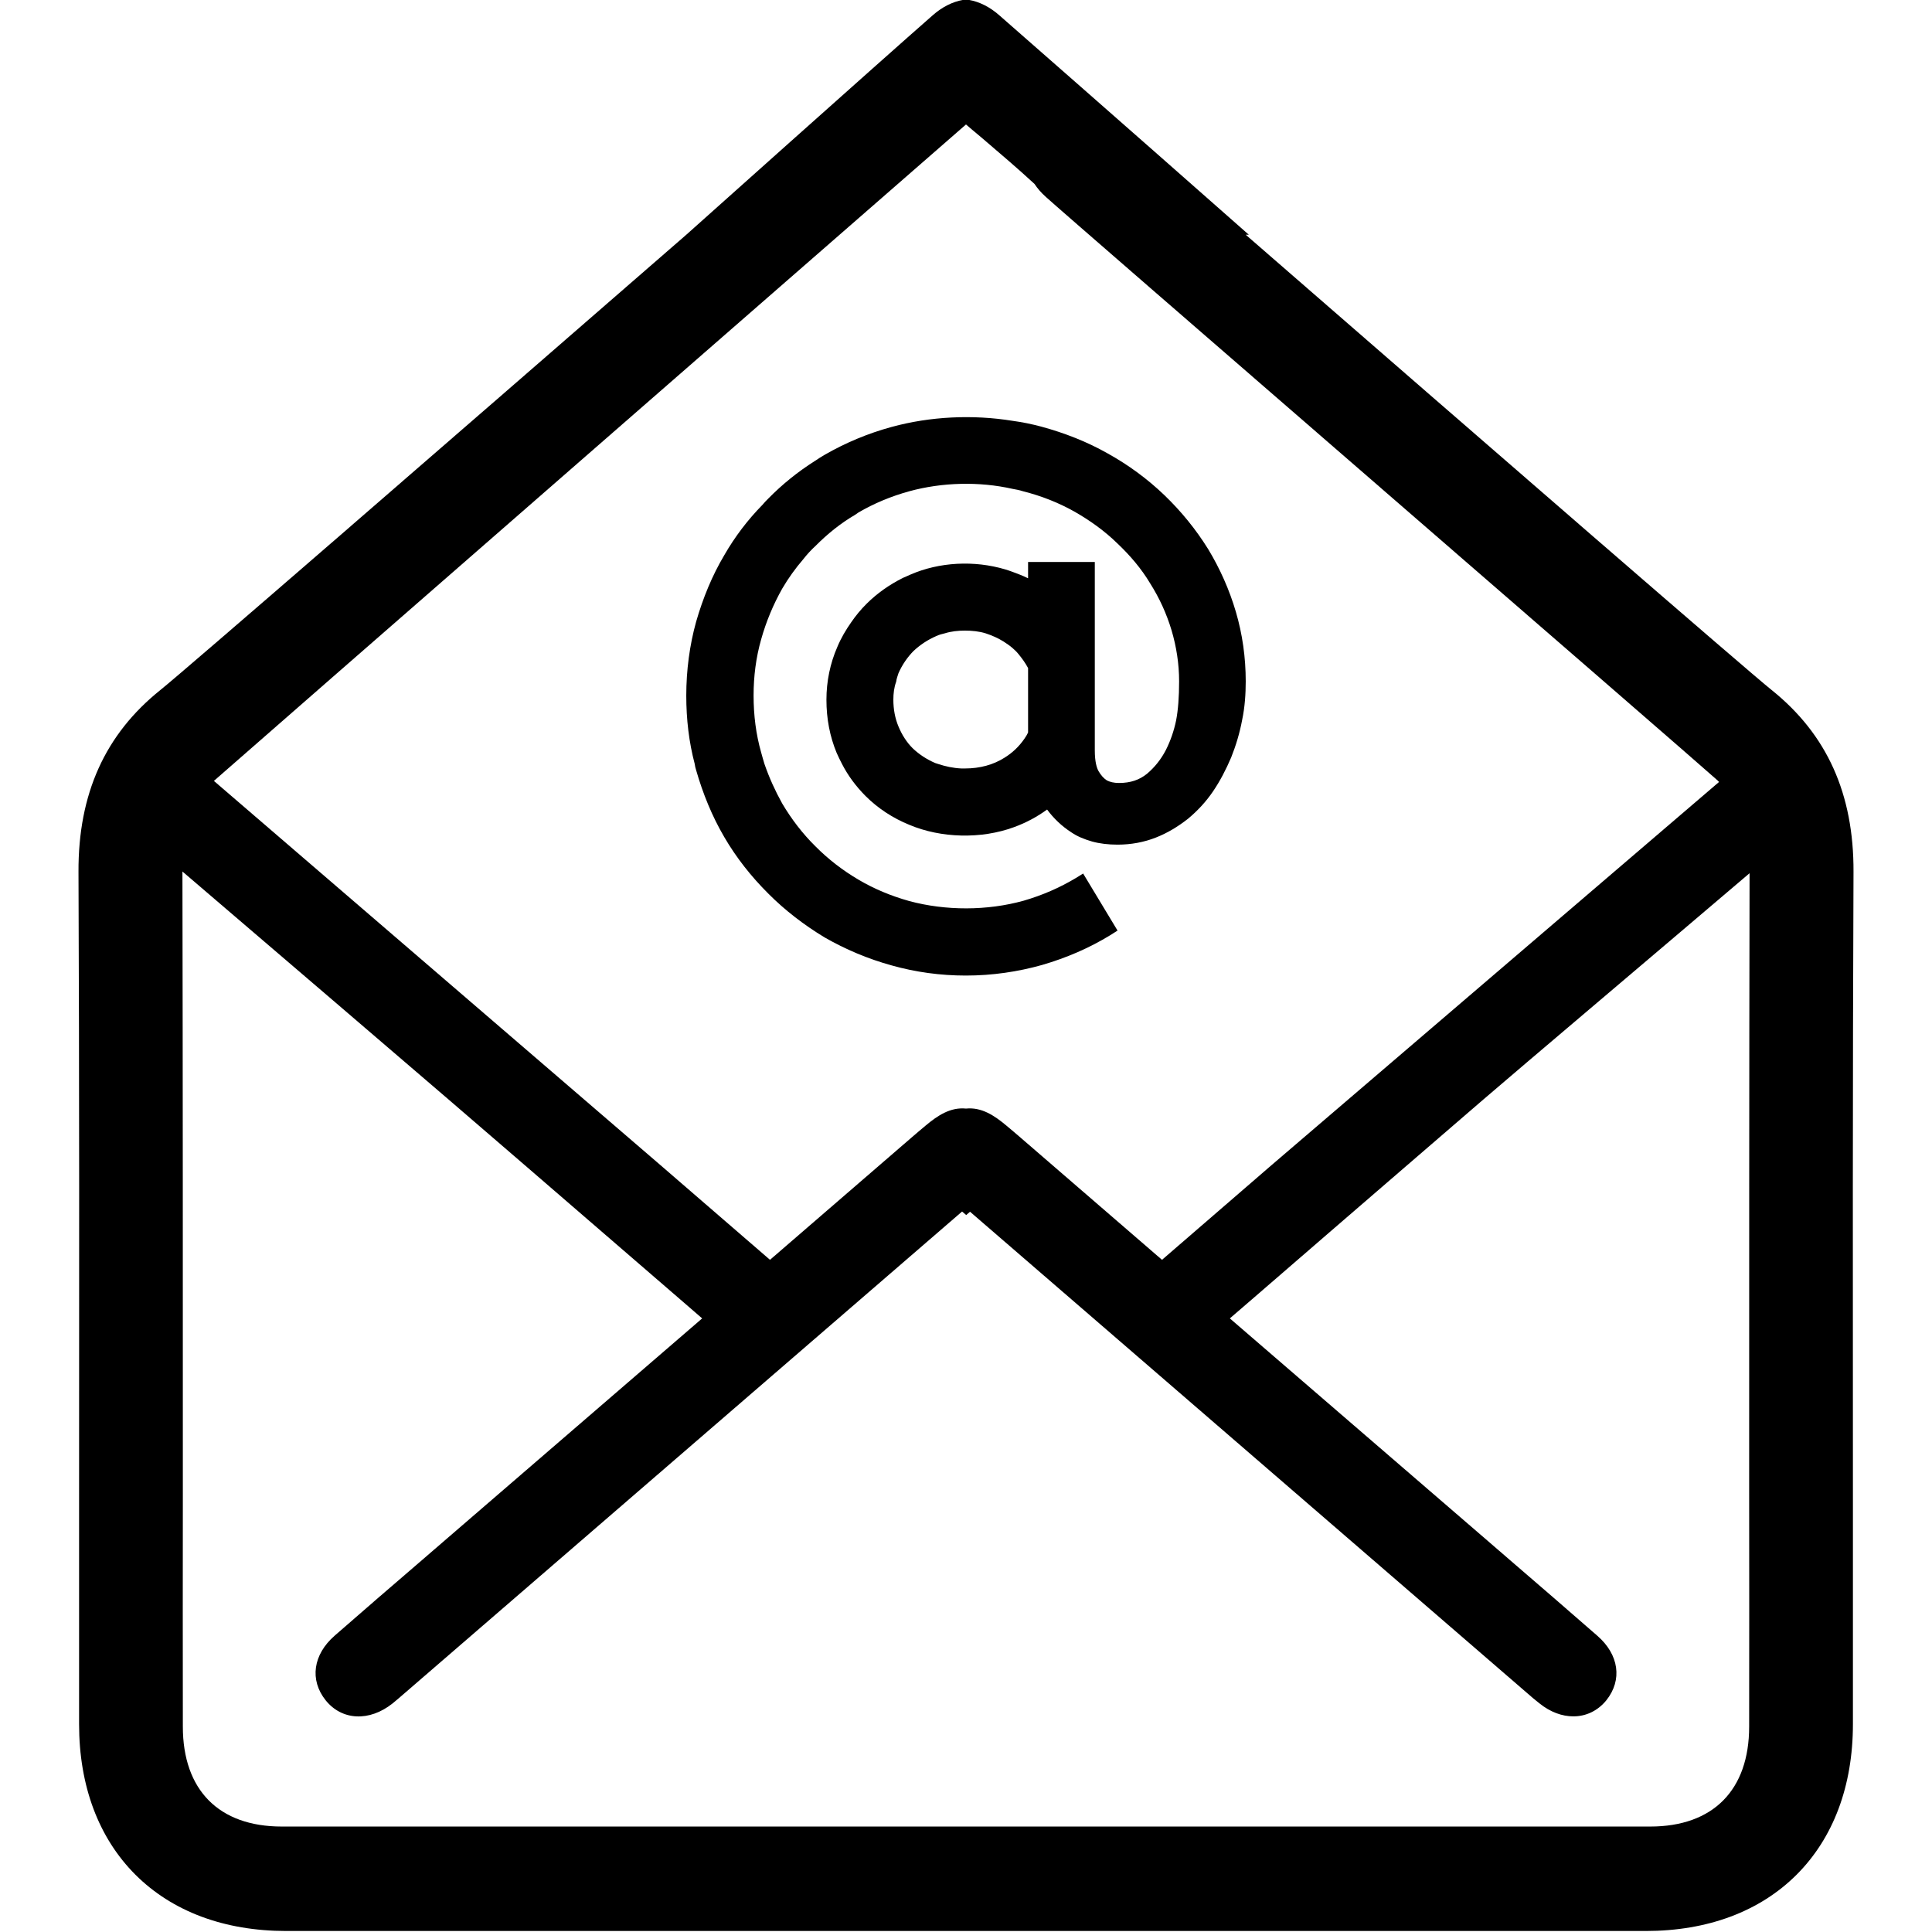 <svg
  xmlns="http://www.w3.org/2000/svg"
  xmlns:xlink="http://www.w3.org/1999/xlink"
  width="100"
  zoomAndPan="magnify"
  viewBox="0 0 75 75"
  height="100"
  preserveAspectRatio="xMidYMid meet"
  version="1.0"
>
  <path
    fill="currentColor"
    d="M 39.91 28.43 C 39.871 28.523 39.82 28.602 39.766 28.68 C 39.555 28.984 39.305 29.223 38.988 29.418 C 38.566 29.684 38.051 29.832 37.457 29.832 C 37.414 29.832 37.363 29.832 37.32 29.832 C 36.992 29.816 36.699 29.75 36.426 29.66 C 36.387 29.645 36.348 29.633 36.305 29.621 C 35.961 29.473 35.672 29.277 35.434 29.051 C 35.195 28.816 35.012 28.523 34.879 28.203 C 34.746 27.887 34.68 27.531 34.68 27.164 C 34.68 26.926 34.707 26.688 34.789 26.465 C 34.801 26.359 34.844 26.238 34.879 26.133 C 35.023 25.805 35.227 25.512 35.461 25.273 C 35.711 25.039 36.004 24.84 36.348 24.691 C 36.453 24.641 36.559 24.613 36.676 24.586 C 36.926 24.508 37.191 24.48 37.457 24.48 C 37.73 24.48 38.012 24.508 38.262 24.586 C 38.512 24.668 38.75 24.773 38.961 24.906 C 39.078 24.984 39.199 25.062 39.305 25.156 C 39.383 25.223 39.465 25.301 39.527 25.379 C 39.672 25.551 39.805 25.738 39.91 25.934 Z M 27.023 29.895 C 27.289 30.82 27.645 31.691 28.117 32.496 C 28.578 33.289 29.16 34.027 29.824 34.688 C 30.48 35.348 31.223 35.914 32.012 36.391 C 32.816 36.852 33.691 37.223 34.613 37.477 C 35.539 37.738 36.504 37.871 37.492 37.871 C 38.523 37.871 39.516 37.723 40.449 37.461 C 41.402 37.184 42.289 36.801 43.105 36.301 L 43.383 36.125 L 42.047 33.91 L 41.77 34.082 C 41.137 34.461 40.465 34.754 39.738 34.965 C 38.324 35.359 36.715 35.359 35.301 34.98 C 34.59 34.781 33.926 34.504 33.32 34.145 C 32.715 33.789 32.148 33.352 31.656 32.855 C 31.156 32.363 30.723 31.797 30.363 31.188 C 30.098 30.711 29.863 30.199 29.676 29.656 C 29.637 29.512 29.586 29.367 29.547 29.207 C 29.348 28.508 29.254 27.77 29.254 27 C 29.254 26.25 29.348 25.523 29.547 24.824 C 29.742 24.125 30.02 23.465 30.363 22.855 C 30.602 22.445 30.879 22.062 31.184 21.707 C 31.328 21.523 31.484 21.352 31.656 21.195 C 32.117 20.73 32.637 20.309 33.203 19.98 C 33.242 19.953 33.281 19.926 33.32 19.898 C 33.926 19.543 34.59 19.266 35.301 19.07 C 36.57 18.723 38.008 18.684 39.305 18.977 C 39.434 19 39.582 19.027 39.711 19.07 C 40.426 19.25 41.098 19.516 41.707 19.859 C 42.312 20.203 42.883 20.613 43.371 21.09 C 43.871 21.562 44.309 22.078 44.648 22.645 C 45.008 23.215 45.285 23.82 45.48 24.469 C 45.668 25.102 45.773 25.773 45.773 26.449 C 45.773 27.055 45.734 27.57 45.656 27.969 C 45.574 28.363 45.445 28.746 45.258 29.117 C 45.074 29.473 44.824 29.789 44.52 30.043 C 44.227 30.277 43.887 30.395 43.438 30.395 C 43.238 30.395 43.082 30.355 42.965 30.293 C 42.84 30.211 42.738 30.094 42.645 29.934 C 42.578 29.816 42.5 29.578 42.5 29.129 L 42.5 21.816 L 39.91 21.816 L 39.91 22.449 C 39.715 22.355 39.516 22.273 39.305 22.199 C 39.211 22.168 39.117 22.129 39.027 22.105 C 37.824 21.746 36.465 21.816 35.344 22.305 C 35.25 22.344 35.145 22.395 35.051 22.434 C 34.523 22.699 34.051 23.031 33.641 23.438 C 33.414 23.664 33.219 23.902 33.047 24.152 C 32.836 24.453 32.648 24.77 32.504 25.117 C 32.227 25.75 32.082 26.449 32.082 27.164 C 32.082 27.902 32.215 28.59 32.477 29.223 C 32.543 29.367 32.609 29.512 32.688 29.66 C 32.926 30.121 33.23 30.527 33.598 30.898 C 34.074 31.375 34.656 31.758 35.301 32.02 C 36.531 32.539 38.09 32.578 39.355 32.113 C 39.832 31.941 40.27 31.703 40.648 31.426 C 40.902 31.77 41.219 32.074 41.59 32.312 C 41.824 32.473 42.09 32.578 42.395 32.668 C 42.695 32.75 43.027 32.789 43.383 32.789 C 43.91 32.789 44.414 32.695 44.875 32.512 C 45.324 32.336 45.734 32.086 46.117 31.785 C 46.484 31.48 46.816 31.125 47.094 30.715 C 47.371 30.305 47.594 29.871 47.793 29.406 C 47.977 28.945 48.125 28.457 48.219 27.953 C 48.324 27.453 48.359 26.949 48.359 26.449 C 48.359 25.523 48.23 24.613 47.977 23.754 C 47.727 22.898 47.355 22.066 46.898 21.312 C 46.422 20.547 45.852 19.848 45.207 19.227 C 44.547 18.594 43.809 18.051 43 17.602 C 42.207 17.152 41.336 16.809 40.414 16.559 C 40.059 16.465 39.688 16.387 39.305 16.336 C 37.758 16.086 36.109 16.164 34.613 16.574 C 33.691 16.824 32.82 17.191 32.012 17.656 C 31.883 17.734 31.75 17.812 31.633 17.895 C 30.969 18.316 30.363 18.805 29.824 19.355 C 29.742 19.438 29.664 19.516 29.598 19.598 C 29.031 20.176 28.527 20.836 28.117 21.551 C 27.645 22.344 27.289 23.215 27.023 24.137 C 26.77 25.047 26.641 26.027 26.641 27.004 C 26.641 27.93 26.746 28.812 26.969 29.656 C 26.98 29.738 26.996 29.816 27.023 29.895 "
    fill-opacity="1"
    fill-rule="nonzero"
  />
  <path
    fill="currentColor"
    d="M 67.902 57.828 C 67.906 60.895 67.906 63.961 67.902 67.027 C 67.902 69.488 66.504 70.906 64.062 70.906 C 55.207 70.906 46.355 70.906 37.5 70.906 C 28.645 70.906 19.793 70.906 10.938 70.906 C 8.496 70.906 7.098 69.488 7.098 67.027 C 7.094 64.012 7.094 60.996 7.098 57.98 C 7.098 50.066 7.098 41.891 7.082 33.832 C 10.418 36.688 16.203 41.637 17.387 42.66 C 18.414 43.543 19.441 44.426 20.465 45.312 C 22.004 46.637 24.363 48.68 26.418 50.453 L 27.258 51.18 C 23.918 54.059 20.582 56.938 17.242 59.82 L 16.391 60.555 C 15.273 61.516 14.117 62.512 12.992 63.496 C 12.152 64.23 12.012 65.215 12.641 66.004 C 13.273 66.793 14.34 66.844 15.242 66.125 C 15.324 66.059 15.402 65.992 15.484 65.922 L 37.348 47.031 L 37.508 47.168 L 37.656 47.039 L 59.516 65.926 C 59.598 65.992 59.676 66.059 59.762 66.125 C 60.184 66.465 60.641 66.629 61.078 66.629 C 61.566 66.629 62.023 66.418 62.359 66.004 C 62.988 65.215 62.848 64.23 62.008 63.5 C 60.883 62.516 59.73 61.52 58.613 60.559 L 57.758 59.82 C 54.418 56.938 51.082 54.059 47.742 51.18 L 48.699 50.355 C 50.723 48.602 53.027 46.613 54.535 45.312 C 55.555 44.43 56.582 43.547 57.605 42.664 C 58.863 41.578 64.879 36.488 67.918 33.898 C 67.902 41.883 67.902 49.984 67.902 57.828 Z M 8.328 30.293 C 8.793 29.871 37.5 4.832 37.5 4.832 C 37.5 4.832 37.918 5.191 38.133 5.367 C 38.836 5.969 39.508 6.539 40.16 7.141 C 40.27 7.309 40.414 7.48 40.613 7.656 C 41.09 8.09 47.191 13.383 53.656 18.988 C 59.824 24.336 66.207 29.871 66.672 30.293 C 66.695 30.316 66.715 30.336 66.734 30.355 L 49.379 45.215 C 48.43 46.035 46.586 47.629 45.109 48.906 C 43.285 47.328 41.457 45.75 39.629 44.172 C 39.441 44.008 39.25 43.848 39.059 43.688 C 38.609 43.312 38.109 42.973 37.5 43.035 C 36.891 42.973 36.391 43.312 35.941 43.688 C 35.75 43.848 35.559 44.008 35.371 44.172 C 33.543 45.75 31.715 47.328 29.891 48.906 C 28.418 47.629 26.57 46.035 25.621 45.215 L 8.305 30.316 C 8.312 30.312 8.32 30.301 8.328 30.293 Z M 71.953 33.844 C 71.965 30.816 70.922 28.508 68.773 26.785 C 67.859 26.055 57.875 17.391 48.359 9.113 L 48.48 9.113 L 44.816 5.883 C 42.738 4.055 40.777 2.332 38.793 0.594 C 38.43 0.273 38.02 0.066 37.613 -0.004 L 37.5 -0.023 L 37.387 -0.004 C 36.98 0.066 36.57 0.273 36.207 0.594 C 34.223 2.332 26.641 9.113 26.641 9.113 C 17.125 17.391 7.141 26.055 6.227 26.785 C 4.078 28.508 3.035 30.816 3.047 33.844 C 3.082 41.973 3.074 50.238 3.07 58.23 C 3.07 61.129 3.07 64.031 3.07 66.934 C 3.07 69.328 3.828 71.348 5.258 72.777 C 6.691 74.207 8.715 74.961 11.113 74.961 C 11.113 74.961 11.113 74.961 11.117 74.961 L 63.883 74.961 C 63.887 74.961 63.887 74.961 63.887 74.961 C 66.285 74.961 68.309 74.207 69.742 72.777 C 71.172 71.348 71.93 69.328 71.93 66.934 C 71.93 64.031 71.93 61.125 71.93 58.223 C 71.926 50.234 71.918 41.969 71.953 33.844 "
    fill-opacity="1"
    fill-rule="nonzero"
  />
</svg>
